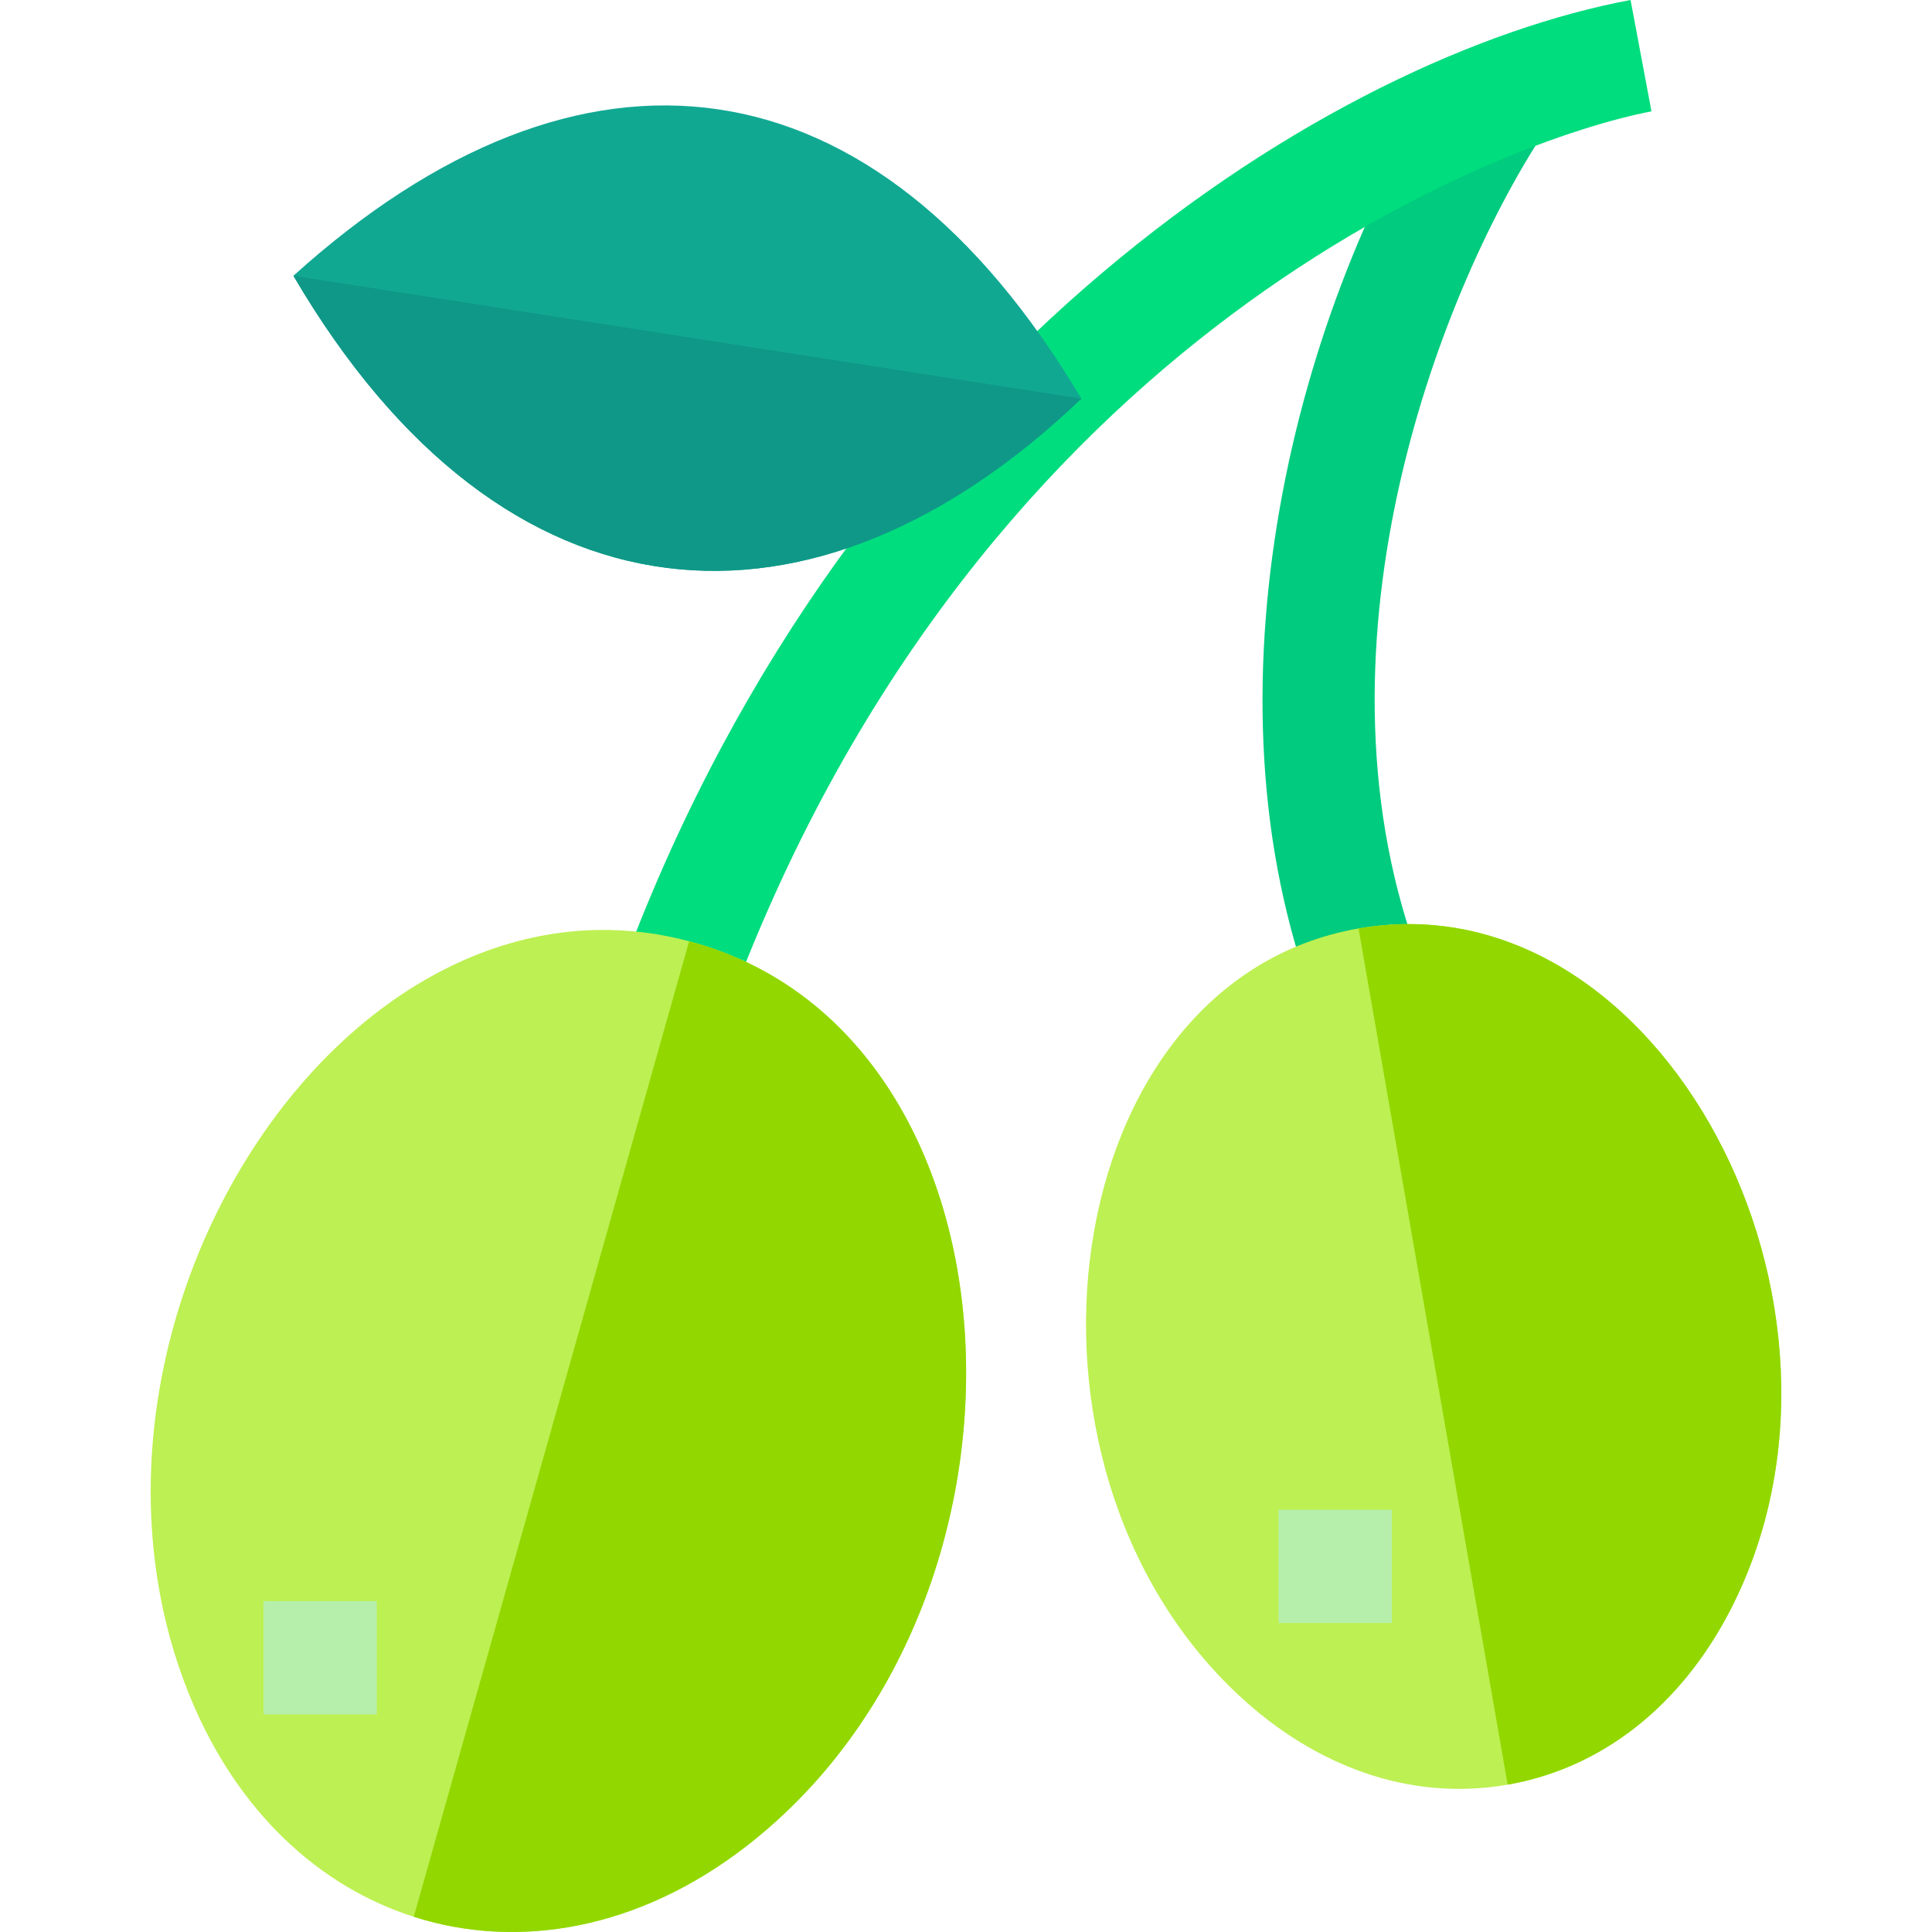 <?xml version="1.0" encoding="iso-8859-1"?>
<!-- Generator: Adobe Illustrator 19.0.0, SVG Export Plug-In . SVG Version: 6.00 Build 0)  -->
<svg version="1.1" id="Capa_1" xmlns="http://www.w3.org/2000/svg" xmlns:xlink="http://www.w3.org/1999/xlink" x="0px" y="0px"
	 viewBox="0 0 512 512" style="enable-background:new 0 0 512 512;" xml:space="preserve">
<path style="fill:#00CB7E;" d="M348.584,266.206c-31.547-82.484-5.504-185.439,35.503-247.634
	c15.808,10.427,9.345,6.169,25.074,16.518c-29.023,44.383-63.85,138.503-32.532,220.389L348.584,266.206z"/>
<path style="fill:#00DD7E;" d="M193.702,265.24l-28.114-10.544C226.102,93.347,353.448,14.686,432.118,0l5.538,29.511
	C400.018,36.691,260.606,86.853,193.702,265.24z"/>
<g>
	<path style="fill:#BDF052;" d="M197.913,489.163c-28.435,22.079-60.463,27.694-88.257,18.806
		c-25.052-8.007-46.661-27.784-59.111-57.89C10.24,352.564,91.391,225.234,182.63,249.445
		C273.559,273.556,281.566,424.187,197.913,489.163z"/>
	<path style="fill:#BDF052;" d="M458.428,426.917c-13.171,25.362-34.08,41.716-58.881,46.03
		c-26.303,4.609-51.361-5.238-70.972-23.41c-66.459-61.565-48.632-189.525,31.457-203.487
		C440.182,232.109,500.124,346.603,458.428,426.917z"/>
</g>
<path style="fill:#92D700;" d="M458.428,426.917c-13.171,25.362-34.08,41.716-58.881,46.03L360.032,246.05
	C440.182,232.109,500.124,346.603,458.428,426.917z"/>
<path style="fill:#11A892;" d="M286.558,105.638c-70.597,67.568-152.931,62.884-208.801-32.558
	C154.094,4.156,231.78,13.503,286.558,105.638z"/>
<path style="fill:#0F9887;" d="M286.558,105.638c-70.597,67.568-152.931,62.884-208.801-32.558L286.558,105.638z"/>
<g>
	<rect x="69.822" y="424.319" style="fill:#B6EFAB;" width="30.026" height="30.026"/>
	<rect x="338.825" y="400.098" style="fill:#B6EFAB;" width="30.026" height="30.026"/>
</g>
<path style="fill:#92D700;" d="M197.913,489.163c-28.435,22.079-60.463,27.694-88.257,18.806v-0.01l72.973-258.515
	C273.559,273.556,281.566,424.187,197.913,489.163z"/>
<g>
</g>
<g>
</g>
<g>
</g>
<g>
</g>
<g>
</g>
<g>
</g>
<g>
</g>
<g>
</g>
<g>
</g>
<g>
</g>
<g>
</g>
<g>
</g>
<g>
</g>
<g>
</g>
<g>
</g>
</svg>
